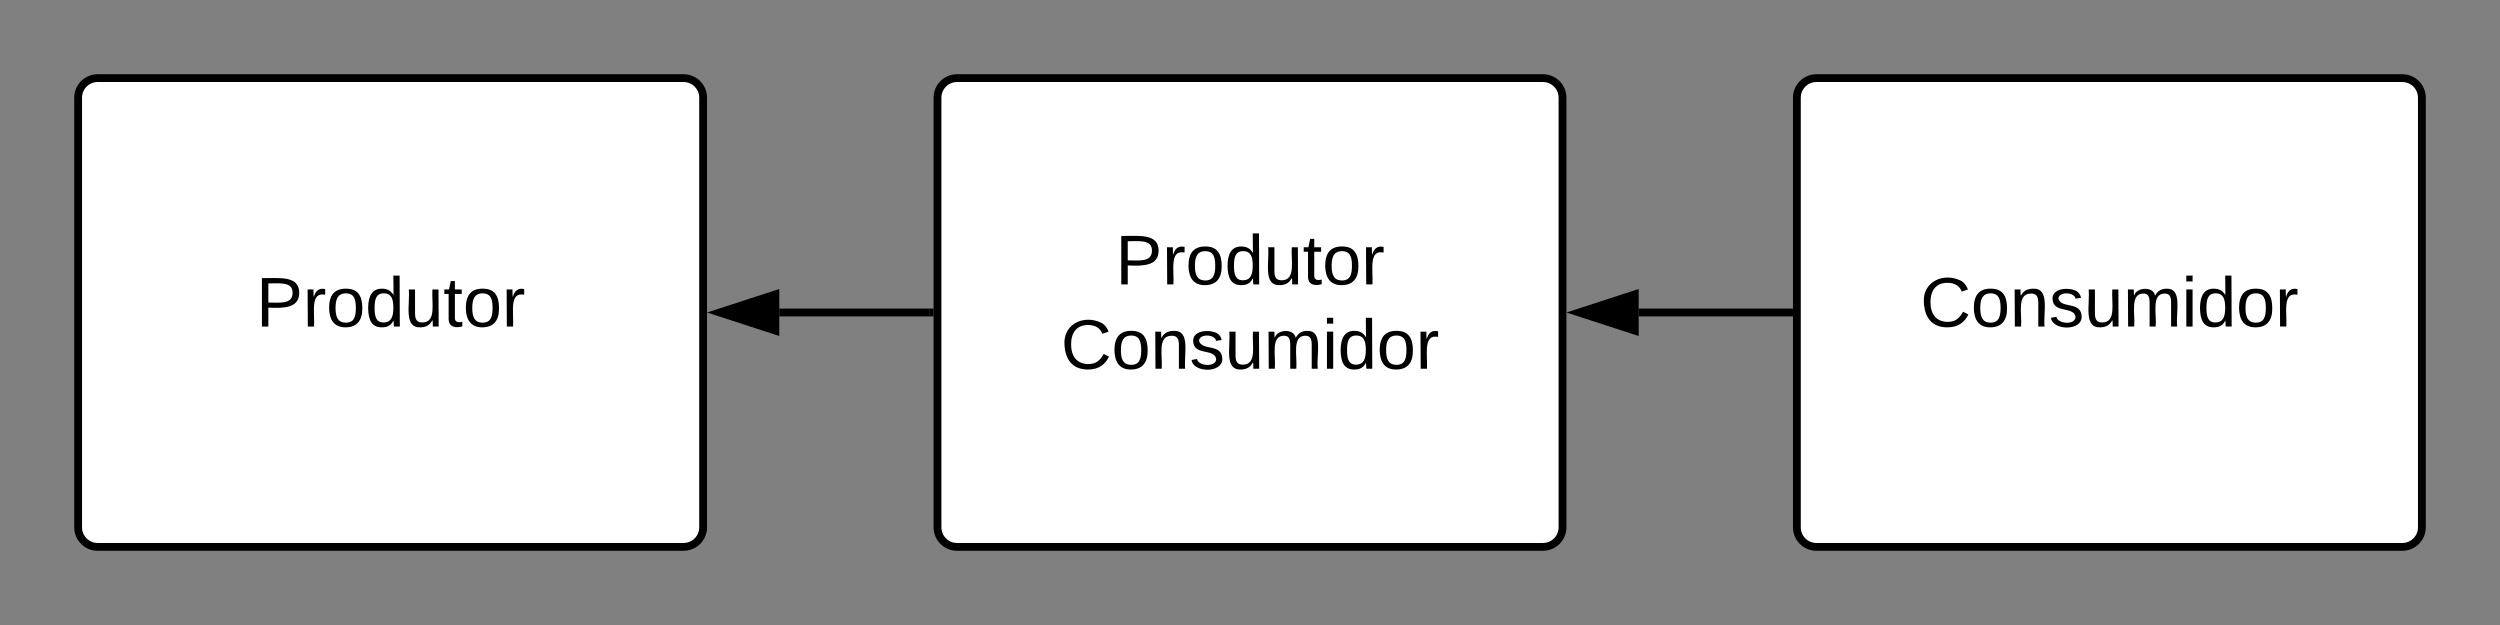 <svg xmlns="http://www.w3.org/2000/svg" xmlns:xlink="http://www.w3.org/1999/xlink" xmlns:lucid="lucid" width="640" height="160"><rect width="100%" height="100%" fill="#808080" stroke="none"/><g transform="translate(-280 -120)" lucid:page-tab-id="0_0"><path d="M300 145c0-2.76 2.24-5 5-5h150c2.76 0 5 2.24 5 5v110c0 2.76-2.24 5-5 5H305c-2.76 0-5-2.24-5-5z" stroke="#000" stroke-width="2" fill="#fff"/><use xlink:href="#a" transform="matrix(1,0,0,1,320,140) translate(25.55 63.6)"/><path d="M520 145c0-2.76 2.24-5 5-5h150c2.76 0 5 2.24 5 5v110c0 2.76-2.24 5-5 5H525c-2.76 0-5-2.24-5-5z" stroke="#000" stroke-width="2" fill="#fff"/><use xlink:href="#b" transform="matrix(1,0,0,1,540,140) translate(25.55 52.8)"/><use xlink:href="#c" transform="matrix(1,0,0,1,540,140) translate(11.6 74.4)"/><path d="M518 200h-38.5" stroke="#000" stroke-width="2" fill="none"/><path d="M519 201h-1.03v-2H519z"/><path d="M464.24 200l14.26-4.64v9.28z" stroke="#000" stroke-width="2"/><path d="M740 145c0-2.76 2.24-5 5-5h150c2.76 0 5 2.24 5 5v110c0 2.76-2.24 5-5 5H745c-2.76 0-5-2.24-5-5z" stroke="#000" stroke-width="2" fill="#fff"/><use xlink:href="#d" transform="matrix(1,0,0,1,760,140) translate(11.6 63.6)"/><path d="M738 200h-38.5" stroke="#000" stroke-width="2" fill="none"/><path d="M739 201h-1.03v-2H739z"/><path d="M684.24 200l14.26-4.64v9.28z" stroke="#000" stroke-width="2"/><defs><path d="M30-248c87 1 191-15 191 75 0 78-77 80-158 76V0H30v-248zm33 125c57 0 124 11 124-50 0-59-68-47-124-48v98" id="e"/><path d="M114-163C36-179 61-72 57 0H25l-1-190h30c1 12-1 29 2 39 6-27 23-49 58-41v29" id="f"/><path d="M100-194c62-1 85 37 85 99 1 63-27 99-86 99S16-35 15-95c0-66 28-99 85-99zM99-20c44 1 53-31 53-75 0-43-8-75-51-75s-53 32-53 75 10 74 51 75" id="g"/><path d="M85-194c31 0 48 13 60 33l-1-100h32l1 261h-30c-2-10 0-23-3-31C134-8 116 4 85 4 32 4 16-35 15-94c0-66 23-100 70-100zm9 24c-40 0-46 34-46 75 0 40 6 74 45 74 42 0 51-32 51-76 0-42-9-74-50-73" id="h"/><path d="M84 4C-5 8 30-112 23-190h32v120c0 31 7 50 39 49 72-2 45-101 50-169h31l1 190h-30c-1-10 1-25-2-33-11 22-28 36-60 37" id="i"/><path d="M59-47c-2 24 18 29 38 22v24C64 9 27 4 27-40v-127H5v-23h24l9-43h21v43h35v23H59v120" id="j"/><g id="a"><use transform="matrix(0.05,0,0,0.05,0,0)" xlink:href="#e"/><use transform="matrix(0.05,0,0,0.05,12,0)" xlink:href="#f"/><use transform="matrix(0.05,0,0,0.05,17.95,0)" xlink:href="#g"/><use transform="matrix(0.05,0,0,0.05,27.95,0)" xlink:href="#h"/><use transform="matrix(0.05,0,0,0.05,37.95,0)" xlink:href="#i"/><use transform="matrix(0.05,0,0,0.05,47.95,0)" xlink:href="#j"/><use transform="matrix(0.05,0,0,0.05,52.95,0)" xlink:href="#g"/><use transform="matrix(0.05,0,0,0.05,62.95,0)" xlink:href="#f"/></g><g id="b"><use transform="matrix(0.05,0,0,0.05,0,0)" xlink:href="#e"/><use transform="matrix(0.05,0,0,0.05,12,0)" xlink:href="#f"/><use transform="matrix(0.05,0,0,0.05,17.95,0)" xlink:href="#g"/><use transform="matrix(0.05,0,0,0.05,27.95,0)" xlink:href="#h"/><use transform="matrix(0.05,0,0,0.05,37.95,0)" xlink:href="#i"/><use transform="matrix(0.05,0,0,0.05,47.95,0)" xlink:href="#j"/><use transform="matrix(0.05,0,0,0.05,52.95,0)" xlink:href="#g"/><use transform="matrix(0.05,0,0,0.05,62.95,0)" xlink:href="#f"/></g><path d="M212-179c-10-28-35-45-73-45-59 0-87 40-87 99 0 60 29 101 89 101 43 0 62-24 78-52l27 14C228-24 195 4 139 4 59 4 22-46 18-125c-6-104 99-153 187-111 19 9 31 26 39 46" id="k"/><path d="M117-194c89-4 53 116 60 194h-32v-121c0-31-8-49-39-48C34-167 62-67 57 0H25l-1-190h30c1 10-1 24 2 32 11-22 29-35 61-36" id="l"/><path d="M135-143c-3-34-86-38-87 0 15 53 115 12 119 90S17 21 10-45l28-5c4 36 97 45 98 0-10-56-113-15-118-90-4-57 82-63 122-42 12 7 21 19 24 35" id="m"/><path d="M210-169c-67 3-38 105-44 169h-31v-121c0-29-5-50-35-48C34-165 62-65 56 0H25l-1-190h30c1 10-1 24 2 32 10-44 99-50 107 0 11-21 27-35 58-36 85-2 47 119 55 194h-31v-121c0-29-5-49-35-48" id="n"/><path d="M24-231v-30h32v30H24zM24 0v-190h32V0H24" id="o"/><g id="c"><use transform="matrix(0.05,0,0,0.05,0,0)" xlink:href="#k"/><use transform="matrix(0.05,0,0,0.05,12.95,0)" xlink:href="#g"/><use transform="matrix(0.05,0,0,0.05,22.95,0)" xlink:href="#l"/><use transform="matrix(0.05,0,0,0.05,32.95,0)" xlink:href="#m"/><use transform="matrix(0.05,0,0,0.05,41.95,0)" xlink:href="#i"/><use transform="matrix(0.05,0,0,0.05,51.95,0)" xlink:href="#n"/><use transform="matrix(0.05,0,0,0.05,66.9,0)" xlink:href="#o"/><use transform="matrix(0.05,0,0,0.05,70.85,0)" xlink:href="#h"/><use transform="matrix(0.05,0,0,0.05,80.85,0)" xlink:href="#g"/><use transform="matrix(0.05,0,0,0.05,90.85,0)" xlink:href="#f"/></g><g id="d"><use transform="matrix(0.05,0,0,0.05,0,0)" xlink:href="#k"/><use transform="matrix(0.05,0,0,0.05,12.95,0)" xlink:href="#g"/><use transform="matrix(0.05,0,0,0.05,22.95,0)" xlink:href="#l"/><use transform="matrix(0.05,0,0,0.05,32.95,0)" xlink:href="#m"/><use transform="matrix(0.05,0,0,0.05,41.95,0)" xlink:href="#i"/><use transform="matrix(0.05,0,0,0.05,51.95,0)" xlink:href="#n"/><use transform="matrix(0.05,0,0,0.05,66.9,0)" xlink:href="#o"/><use transform="matrix(0.05,0,0,0.05,70.85,0)" xlink:href="#h"/><use transform="matrix(0.05,0,0,0.05,80.85,0)" xlink:href="#g"/><use transform="matrix(0.05,0,0,0.05,90.85,0)" xlink:href="#f"/></g></defs></g></svg>
